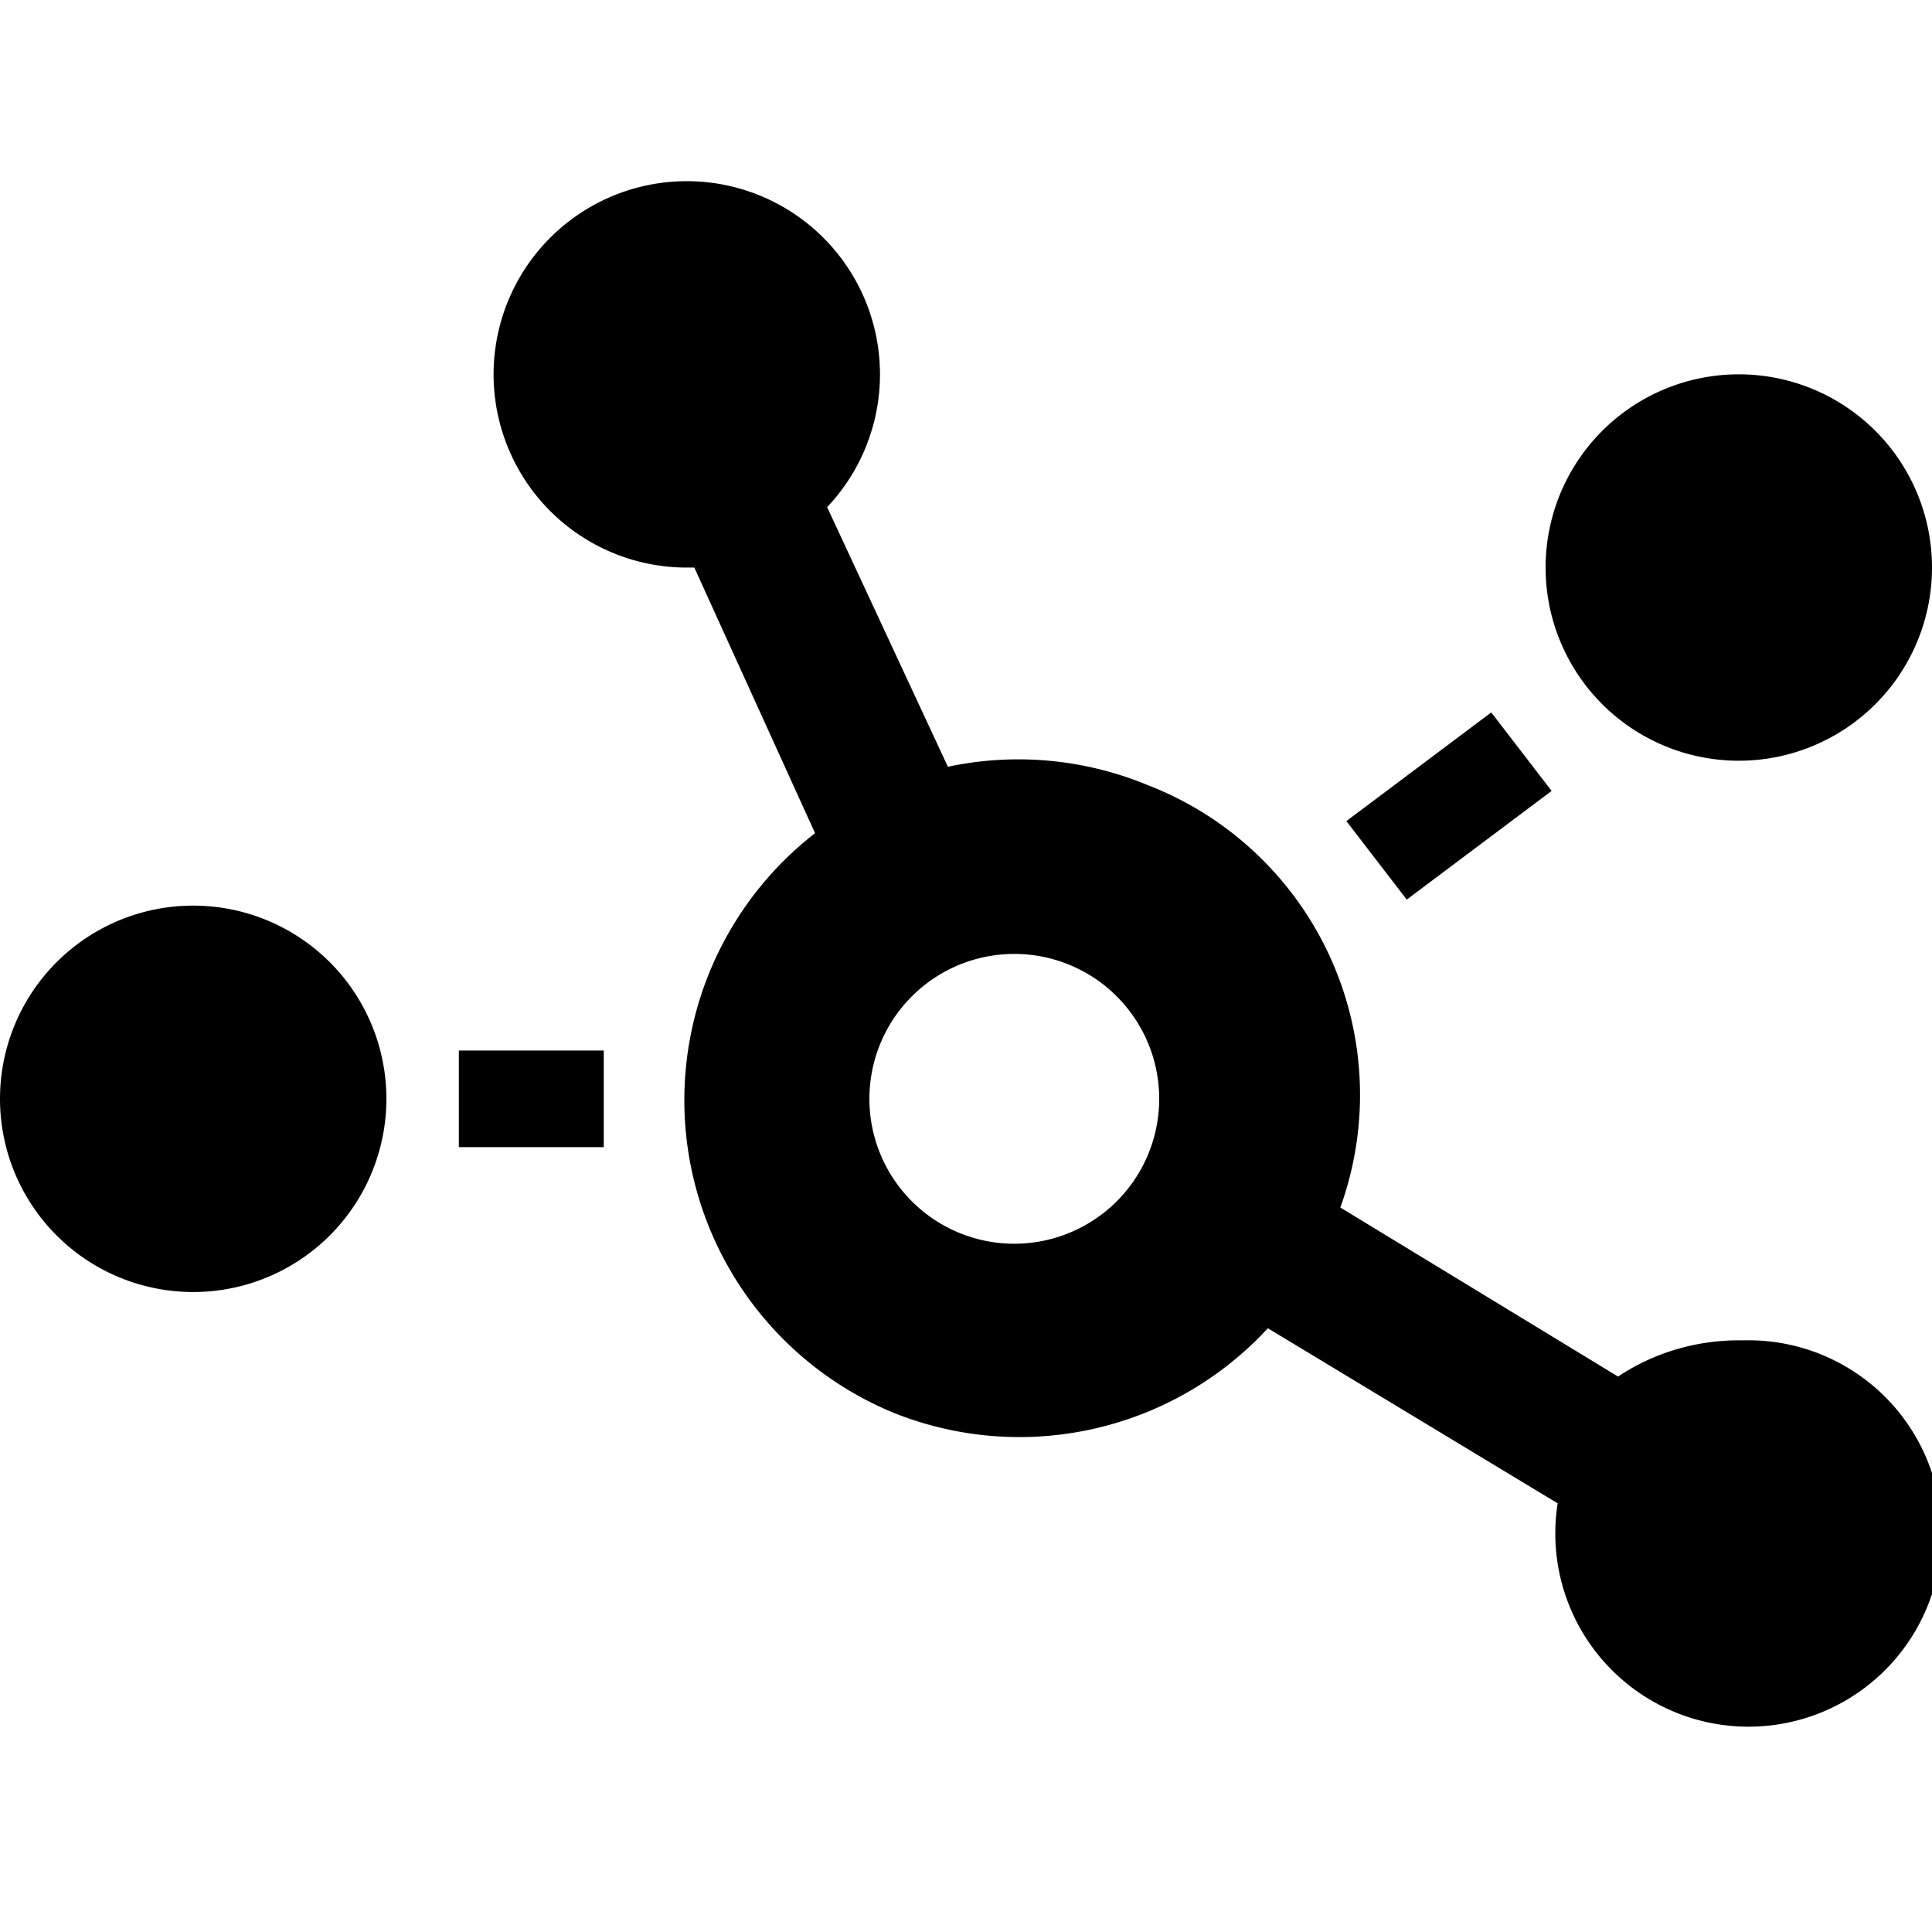 <svg xmlns="http://www.w3.org/2000/svg" fill="none" viewBox="0 0 32 32"><g fill="currentColor" clip-path="url(#a)"><path d="M3.2 15a3.2 3.2 0 1 0 0 6.4 3.2 3.2 0 0 0 0-6.4Zm4.4 4H10v-1.6H7.6V19Zm14.7-5.4 1 1.3 2.4-1.8-1-1.3-2.4 1.8Zm6.5-7.4a3.2 3.2 0 1 0 0 6.4 3.2 3.2 0 0 0 0-6.4Z"/><path d="M28.8 22.2c-.7 0-1.4.2-2 .6L22.2 20a5.5 5.5 0 0 0-3.2-7 5.6 5.6 0 0 0-3.3-.3l-2-4.3a3.2 3.2 0 1 0-2.4 1h.2l2 4.4a5.6 5.6 0 0 0 1.3 9.6A5.6 5.6 0 0 0 21 22l4.8 2.9a3.2 3.2 0 1 0 3.1-2.7Zm-12-1.6a2.4 2.4 0 1 1 0-4.8 2.4 2.4 0 0 1 0 4.8Z"/></g><defs><clipPath id="a"><path fill="#fff" d="M0 0h32v32H0z"/></clipPath></defs></svg>